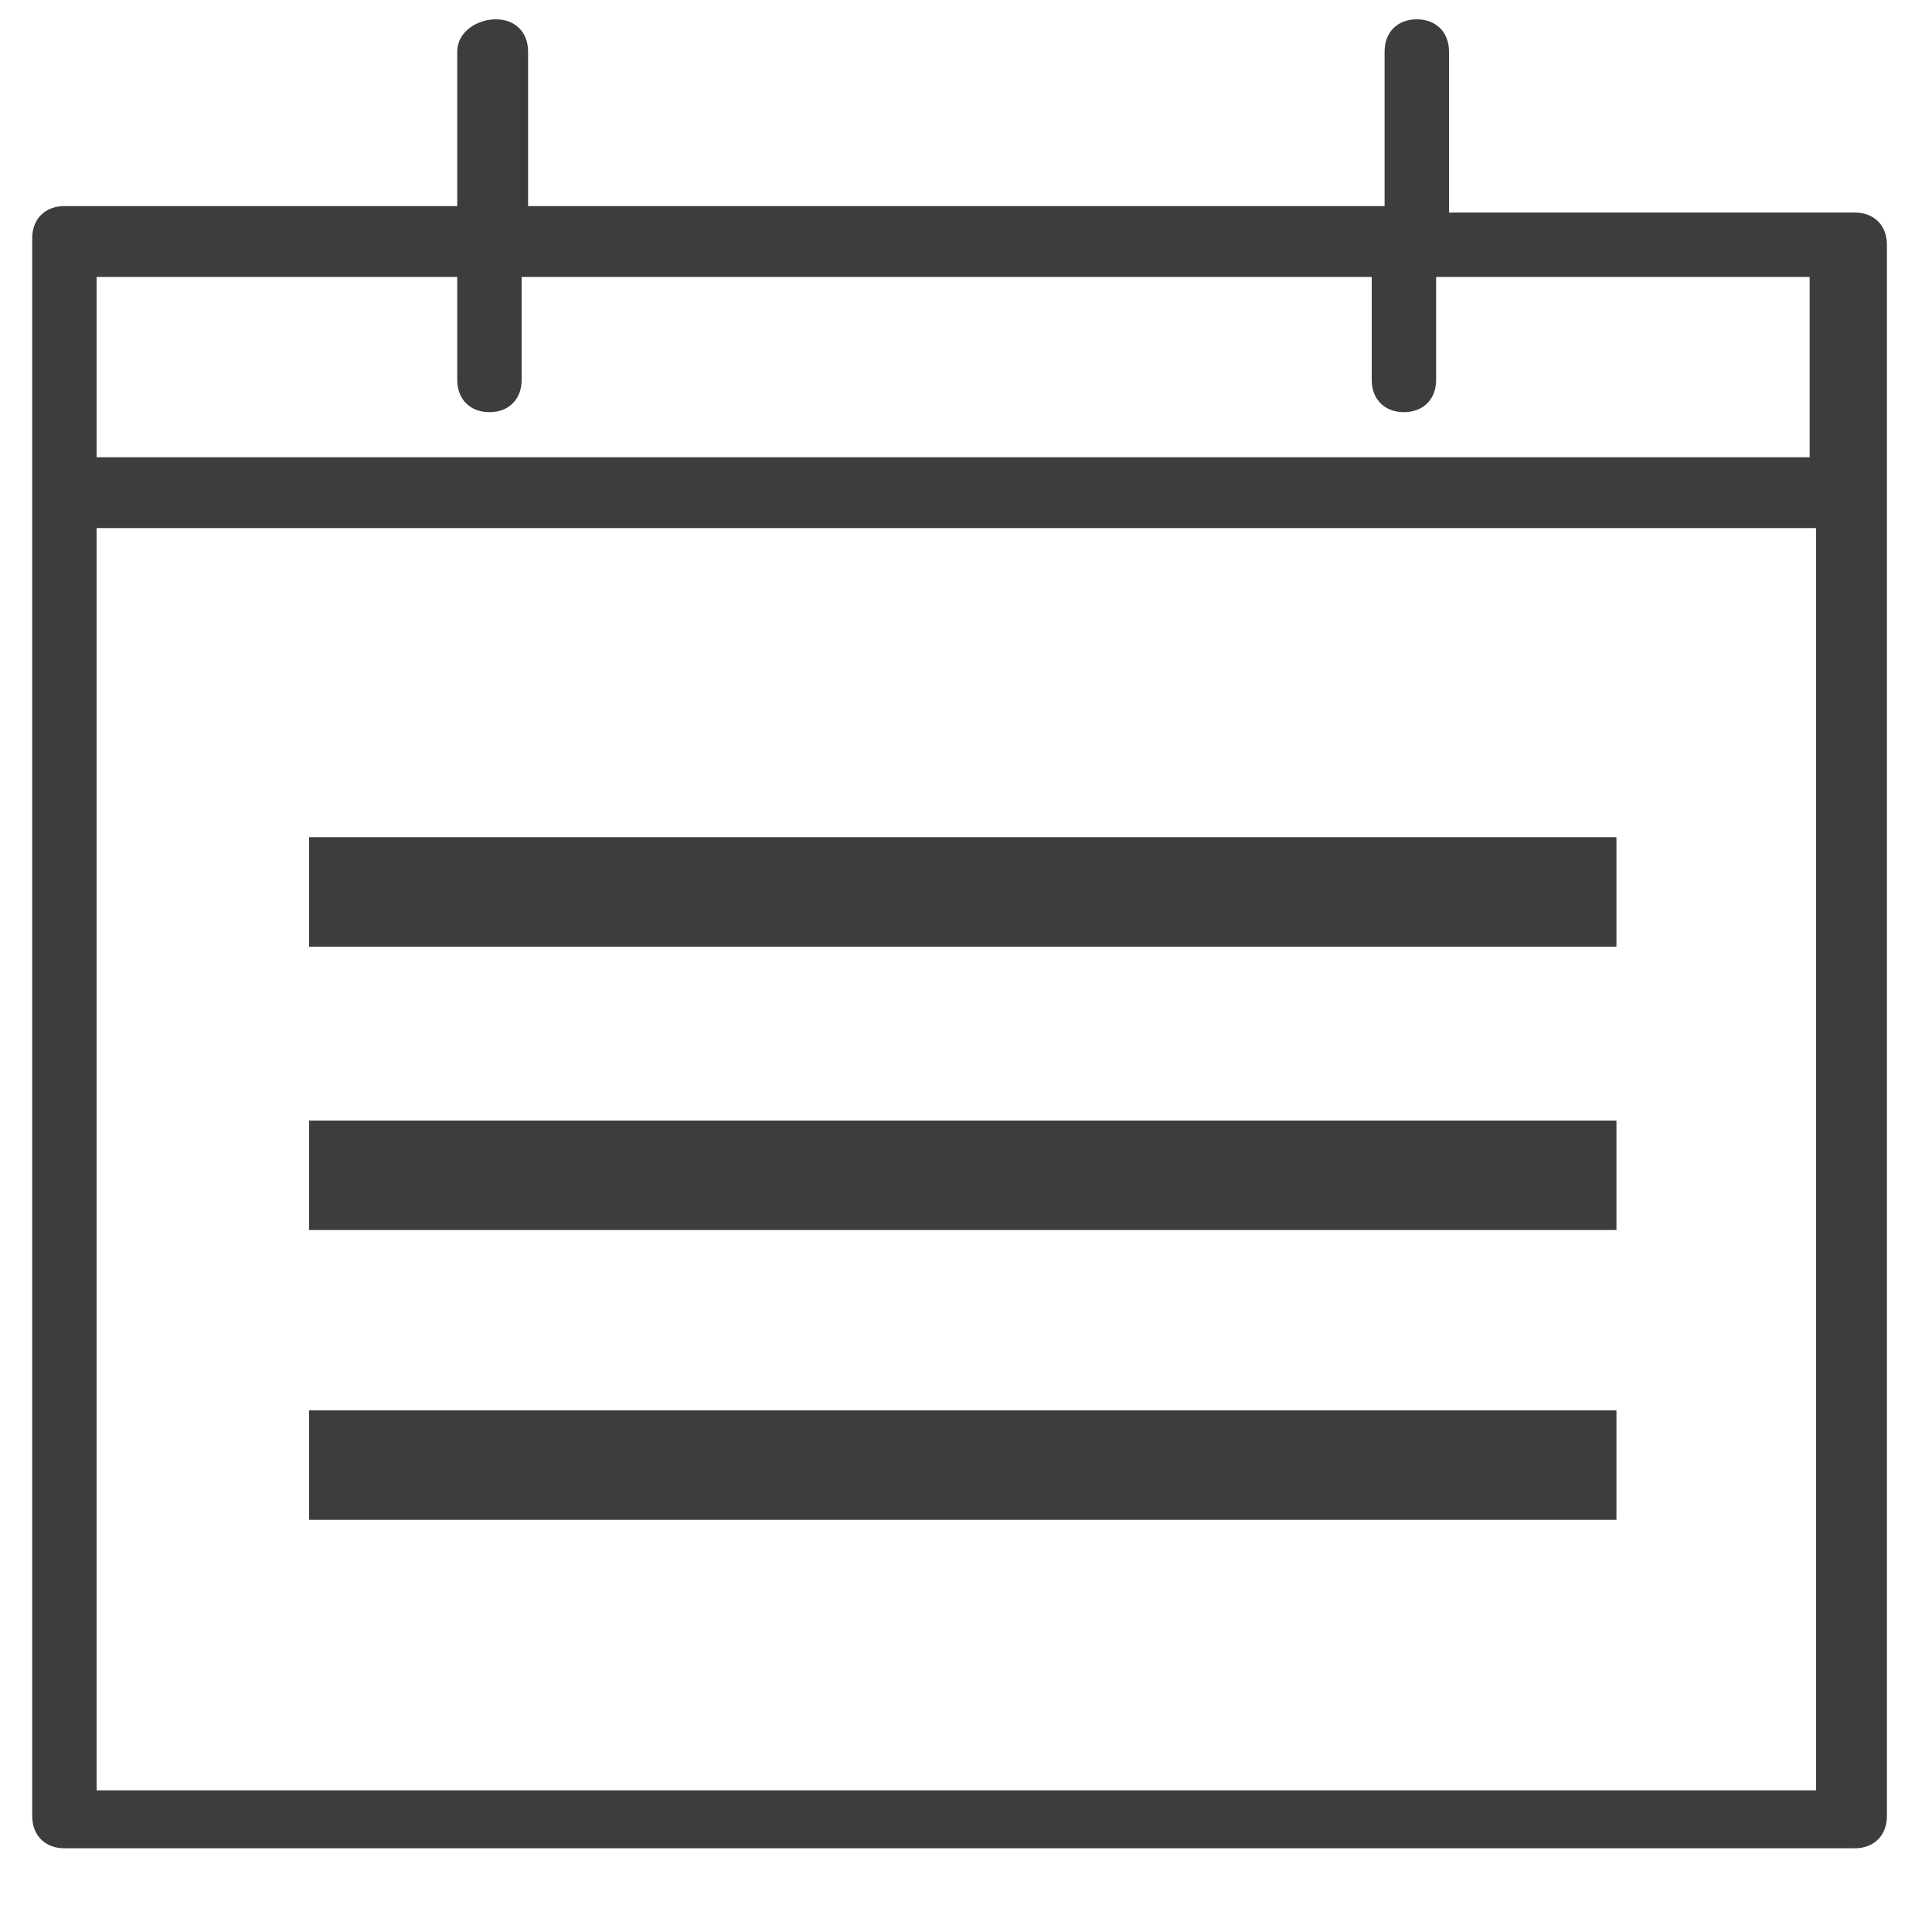 <svg width="15" height="15" viewBox="0 0 15 15" fill="none" xmlns="http://www.w3.org/2000/svg">
<g clip-path="url(#clip0_11_1013)">
<path d="M14.4 1.65H11.25V0.4C11.25 0.25 11.15 0.15 11 0.15C10.85 0.15 10.75 0.25 10.75 0.4V1.6H4.1V0.4C4.1 0.25 4 0.15 3.85 0.15C3.7 0.15 3.55 0.25 3.55 0.4V1.6H0.5C0.35 1.6 0.25 1.7 0.25 1.85V14.1C0.25 14.25 0.35 14.35 0.5 14.35H14.4C14.55 14.35 14.65 14.25 14.65 14.1V1.9C14.65 1.75 14.55 1.65 14.4 1.65ZM0.75 4.1H14.1V13.9H0.75V4.1ZM3.8 3.2C3.95 3.2 4.05 3.1 4.05 2.95V2.15H10.65V2.95C10.65 3.1 10.75 3.2 10.9 3.2C11.05 3.2 11.15 3.1 11.15 2.95V2.15H14.05V3.55H0.75V2.15H3.55V2.95C3.55 3.1 3.65 3.2 3.8 3.2Z" fill="#3D3D3D"/>
<path d="M12.55 8.7H2.4V9.55H12.55V8.7Z" fill="#3D3D3D"/>
<path d="M12.55 6.5H2.4V7.35H12.55V6.5Z" fill="#3D3D3D"/>
<path d="M12.55 10.95H2.4V11.8H12.55V10.95Z" fill="#3D3D3D"/>
</g>
<defs>
<clipPath id="clip0_11_1013">
<rect width="15" height="15" fill="white"/>
</clipPath>
</defs>
</svg>
